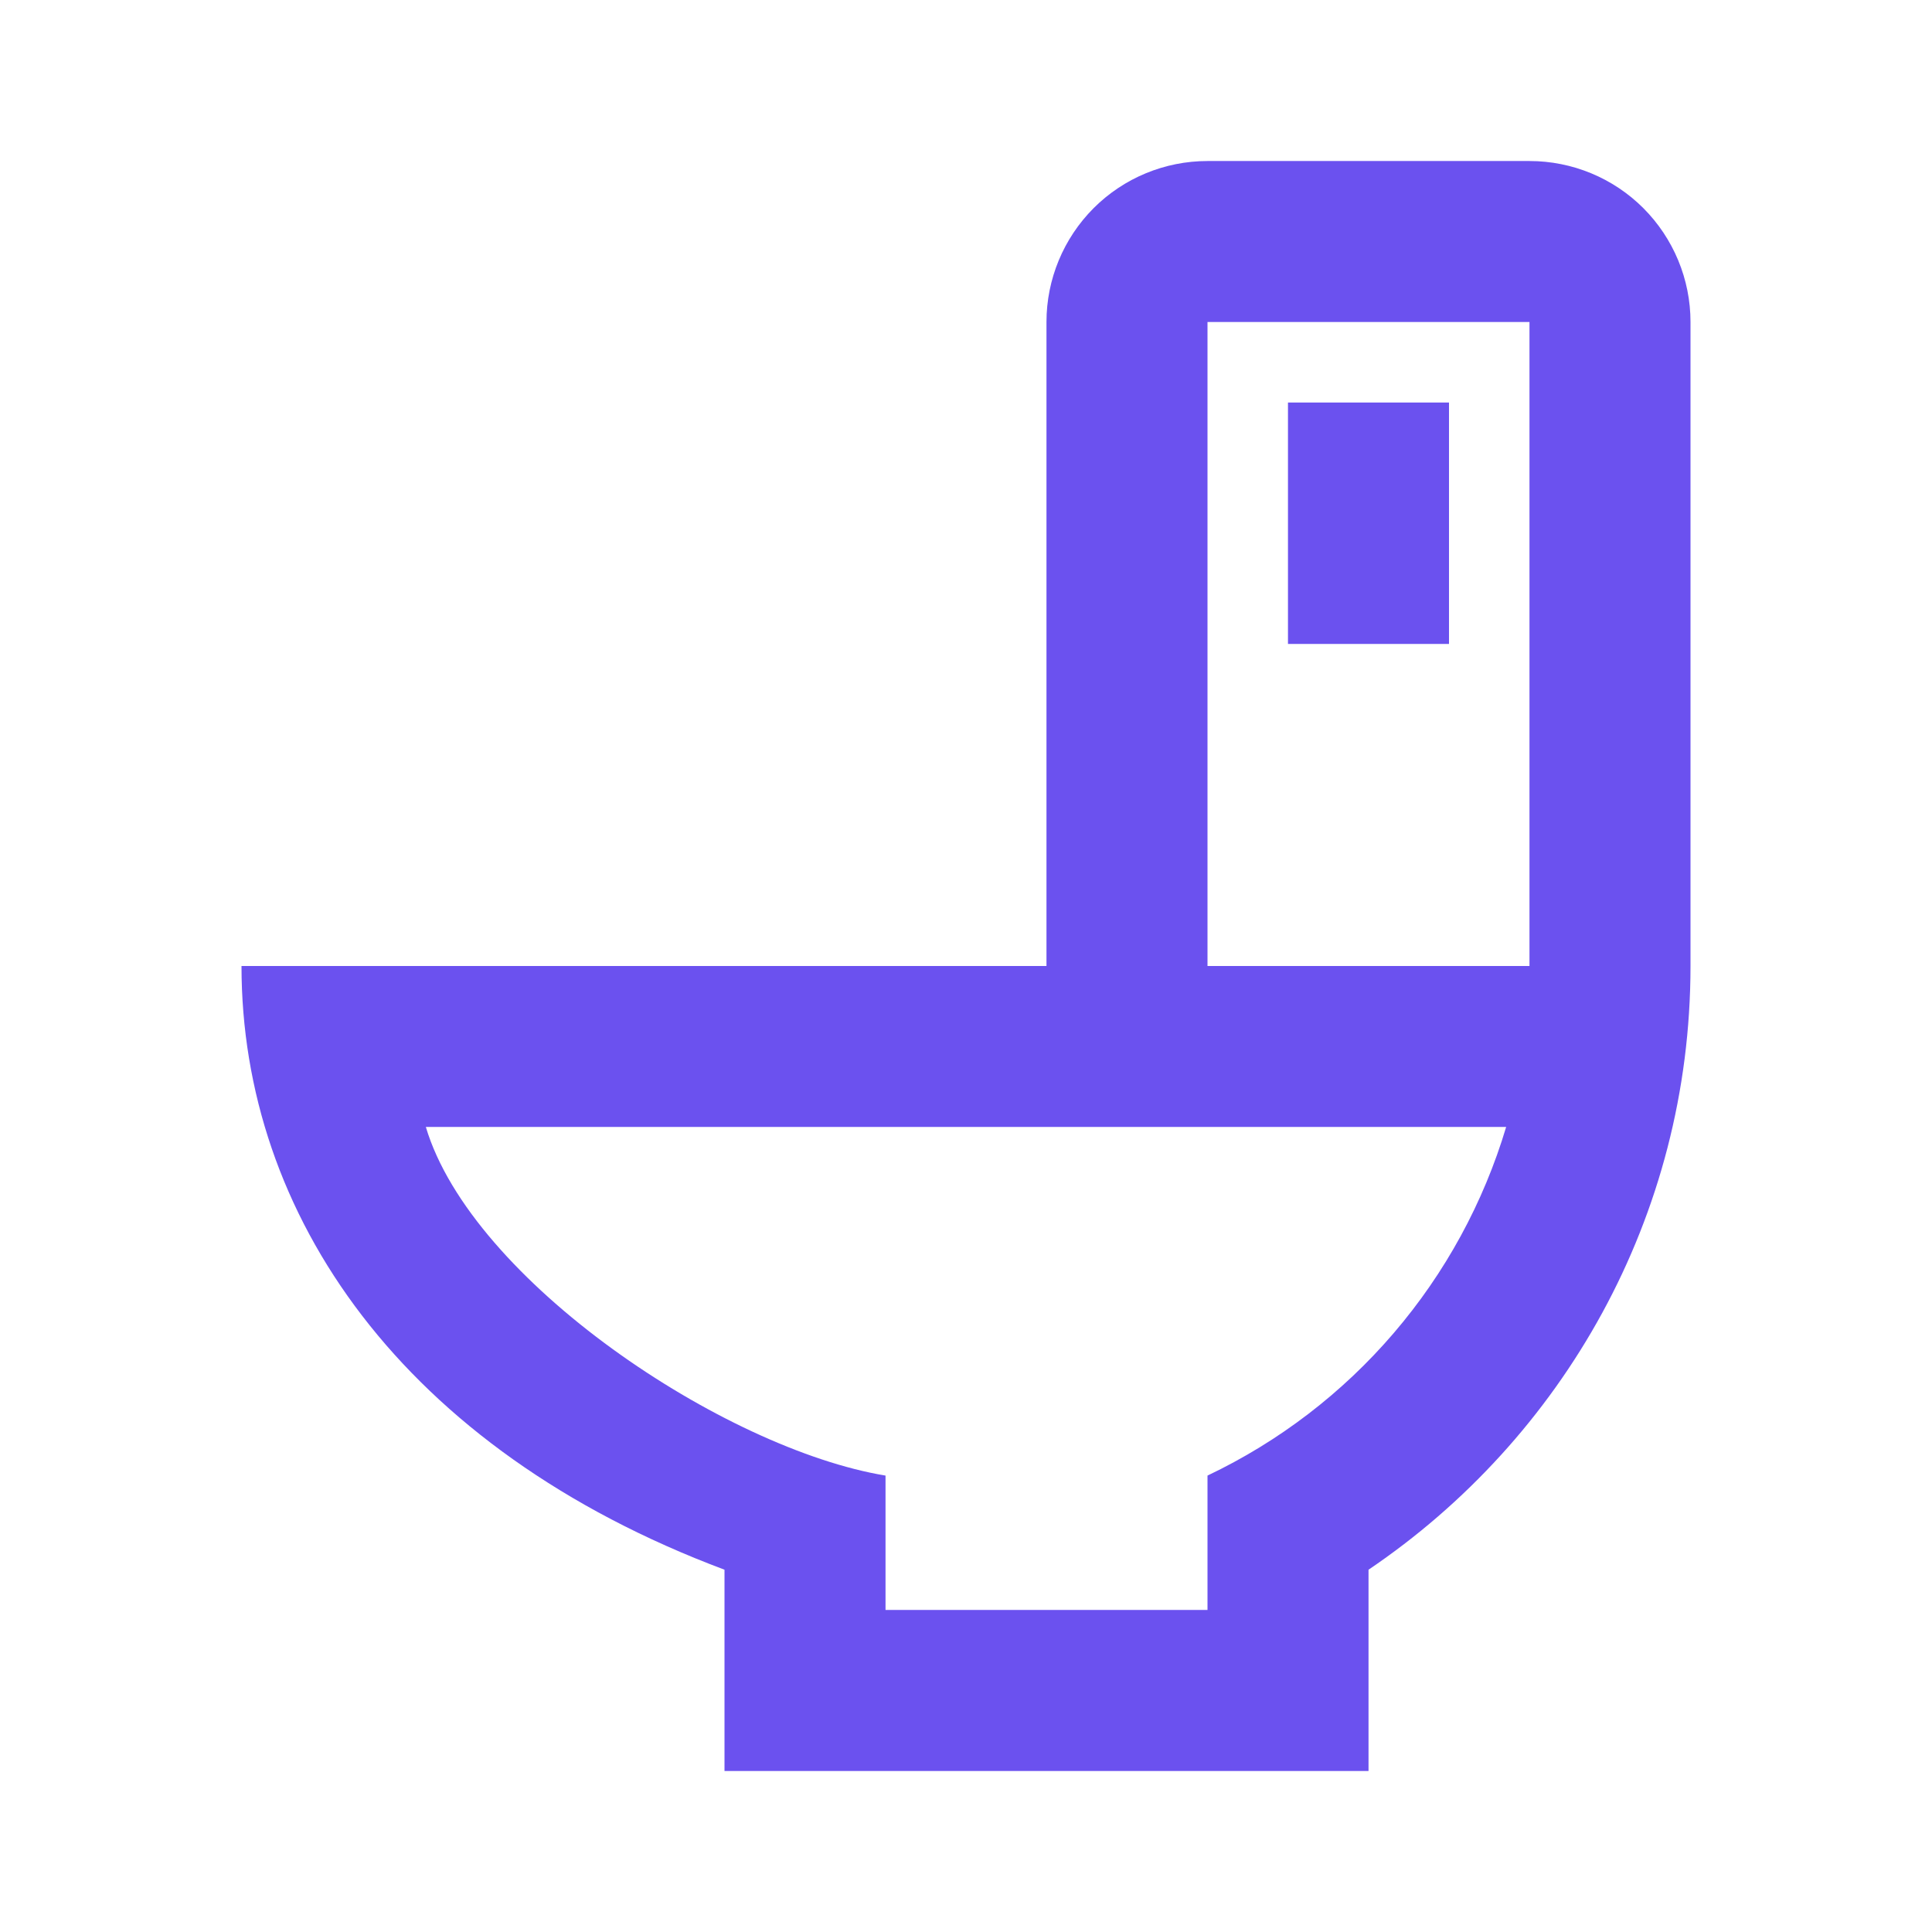 <svg width="29" height="29" viewBox="0 0 29 29" fill="none" xmlns="http://www.w3.org/2000/svg">
<path d="M10.875 26.583H20.542V23.562C23.454 21.593 25.375 18.27 25.375 14.5V4.833C25.375 4.192 25.12 3.578 24.667 3.124C24.214 2.671 23.599 2.417 22.958 2.417H18.125C17.484 2.417 16.869 2.671 16.416 3.124C15.963 3.578 15.708 4.192 15.708 4.833V14.5H3.625C3.625 18.234 6.042 21.75 10.875 23.562V26.583ZM6.392 16.916H22.608C22.268 18.054 21.694 19.107 20.922 20.008C20.15 20.91 19.197 21.639 18.125 22.149V24.166H13.292V22.149C10.875 21.75 7.081 19.224 6.392 16.916ZM18.125 4.833H22.958V14.5H18.125V4.833ZM19.333 6.042V9.666H21.75V6.042H19.333Z" fill="#6B51EF"/>
</svg>
